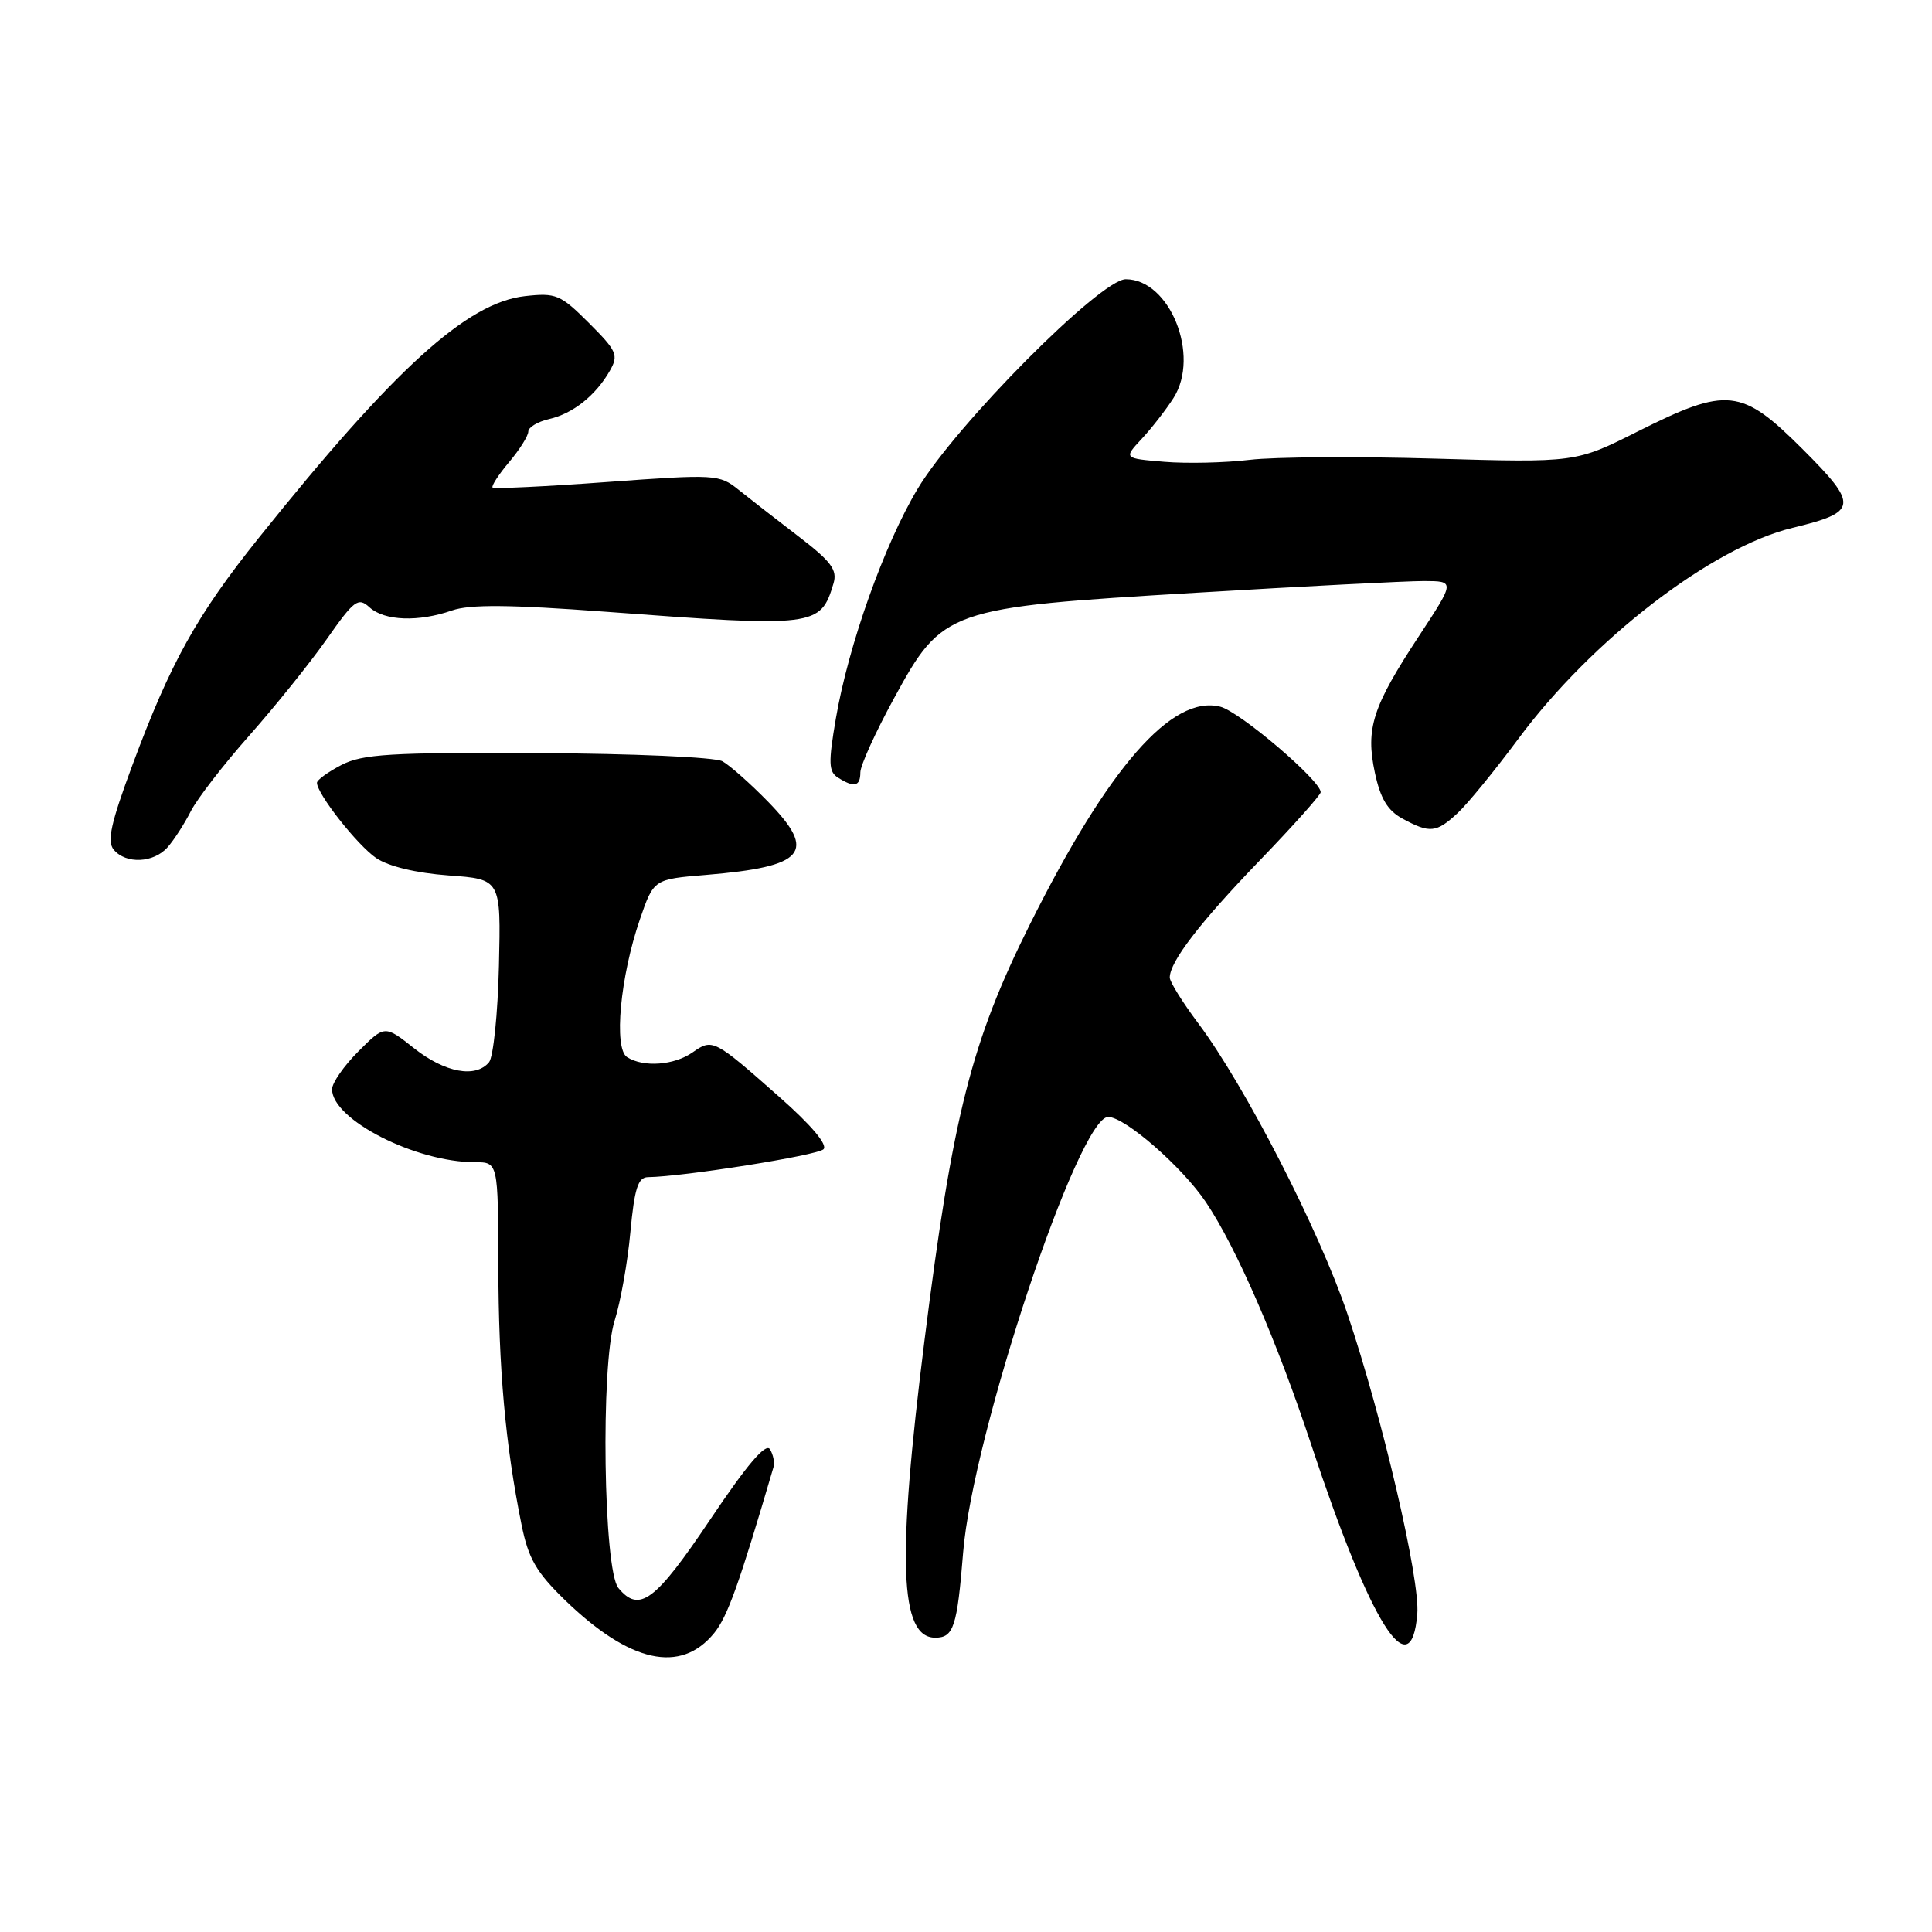 <?xml version="1.0" encoding="UTF-8" standalone="no"?>
<!DOCTYPE svg PUBLIC "-//W3C//DTD SVG 1.1//EN" "http://www.w3.org/Graphics/SVG/1.1/DTD/svg11.dtd" >
<svg xmlns="http://www.w3.org/2000/svg" xmlns:xlink="http://www.w3.org/1999/xlink" version="1.1" viewBox="0 0 256 256">
 <g >
 <path fill="currentColor"
d=" M 94.63 216.39 C 96.40 214.21 97.92 209.97 102.49 194.41 C 102.67 193.81 102.46 192.74 102.02 192.03 C 101.47 191.15 98.95 194.12 94.09 201.37 C 86.82 212.20 84.71 213.77 81.94 210.42 C 79.96 208.04 79.57 180.89 81.44 175.00 C 82.22 172.53 83.17 167.24 83.53 163.25 C 84.07 157.47 84.54 156.00 85.85 155.98 C 90.54 155.92 108.30 153.10 109.12 152.28 C 109.70 151.70 107.51 149.09 103.28 145.36 C 94.59 137.68 94.42 137.59 91.78 139.44 C 89.33 141.16 85.27 141.46 83.10 140.08 C 81.29 138.94 82.18 129.40 84.79 121.82 C 86.62 116.50 86.62 116.50 93.56 115.93 C 106.69 114.84 108.31 112.94 101.79 106.25 C 99.43 103.83 96.70 101.41 95.72 100.87 C 94.74 100.33 83.82 99.85 71.22 99.79 C 51.71 99.69 48.04 99.92 45.25 101.36 C 43.46 102.29 42.00 103.35 42.00 103.72 C 42.00 105.20 47.37 112.01 49.85 113.70 C 51.50 114.81 55.13 115.68 59.44 116.00 C 66.38 116.50 66.38 116.50 66.11 128.00 C 65.96 134.32 65.37 140.06 64.80 140.75 C 63.02 142.89 58.96 142.13 54.88 138.91 C 50.98 135.82 50.98 135.82 47.49 139.31 C 45.57 141.23 44.00 143.49 44.00 144.33 C 44.00 148.35 55.06 154.00 62.94 154.00 C 66.00 154.00 66.00 154.00 66.03 167.75 C 66.06 181.39 66.96 191.43 69.10 202.00 C 70.01 206.52 71.04 208.30 74.85 212.01 C 83.45 220.34 90.19 221.84 94.63 216.39 Z  M 187.80 213.85 C 188.18 209.31 183.19 187.88 178.54 174.09 C 174.80 163.01 164.95 143.83 158.75 135.56 C 156.69 132.81 155.00 130.09 155.00 129.53 C 155.01 127.42 158.98 122.26 166.87 114.07 C 171.34 109.44 175.00 105.34 175.00 104.97 C 175.00 103.43 164.26 94.28 161.69 93.64 C 155.28 92.03 146.88 101.64 136.46 122.50 C 128.71 138.02 126.25 147.72 122.50 177.61 C 118.83 206.79 119.20 217.00 123.93 217.00 C 126.36 217.00 126.83 215.56 127.62 205.72 C 128.86 190.17 142.91 148.00 146.84 148.00 C 149.06 148.00 156.65 154.62 159.80 159.31 C 163.84 165.33 169.20 177.68 173.77 191.50 C 181.62 215.21 186.98 223.74 187.80 213.85 Z  M 22.22 112.25 C 23.07 111.29 24.44 109.15 25.28 107.50 C 26.12 105.85 29.59 101.35 33.00 97.50 C 36.41 93.65 41.03 87.91 43.26 84.74 C 46.95 79.48 47.46 79.10 48.98 80.49 C 50.96 82.27 55.44 82.44 59.89 80.89 C 62.25 80.07 67.51 80.11 80.28 81.06 C 108.10 83.14 108.72 83.06 110.44 77.32 C 110.98 75.52 110.16 74.41 105.80 71.07 C 102.88 68.84 99.32 66.06 97.87 64.90 C 95.32 62.85 94.83 62.82 80.43 63.87 C 72.28 64.47 65.46 64.79 65.27 64.60 C 65.08 64.41 66.06 62.89 67.46 61.23 C 68.86 59.57 70.00 57.75 70.00 57.19 C 70.00 56.62 71.24 55.88 72.75 55.53 C 75.91 54.81 78.93 52.41 80.80 49.14 C 81.99 47.06 81.76 46.52 78.04 42.80 C 74.25 39.02 73.68 38.78 69.55 39.24 C 61.87 40.11 52.27 48.83 34.28 71.28 C 26.09 81.50 22.59 87.79 17.56 101.34 C 14.69 109.06 14.15 111.48 15.07 112.59 C 16.69 114.53 20.38 114.36 22.22 112.25 Z  M 193.13 107.75 C 194.47 106.51 198.05 102.12 201.11 98.00 C 210.88 84.79 226.79 72.53 237.52 69.94 C 246.19 67.85 246.31 66.97 238.86 59.52 C 230.75 51.42 228.88 51.22 217.05 57.15 C 208.78 61.31 208.78 61.31 190.14 60.77 C 179.89 60.47 168.84 60.54 165.60 60.93 C 162.35 61.32 157.26 61.44 154.28 61.19 C 148.87 60.74 148.87 60.74 151.31 58.12 C 152.65 56.68 154.53 54.25 155.50 52.73 C 159.07 47.10 155.01 37.00 149.17 37.00 C 145.82 37.00 126.68 56.27 121.58 64.79 C 117.17 72.15 112.42 85.49 110.75 95.24 C 109.75 101.09 109.79 102.26 111.04 103.04 C 113.18 104.40 114.00 104.21 114.00 102.35 C 114.00 101.44 116.00 97.03 118.45 92.55 C 124.91 80.70 125.47 80.50 158.50 78.54 C 172.80 77.68 186.37 76.99 188.65 76.99 C 192.80 77.00 192.80 77.00 188.04 84.25 C 181.85 93.66 180.93 96.53 182.18 102.39 C 182.91 105.81 183.86 107.40 185.83 108.47 C 189.46 110.44 190.32 110.36 193.13 107.75 Z "/>
</g>
</svg>